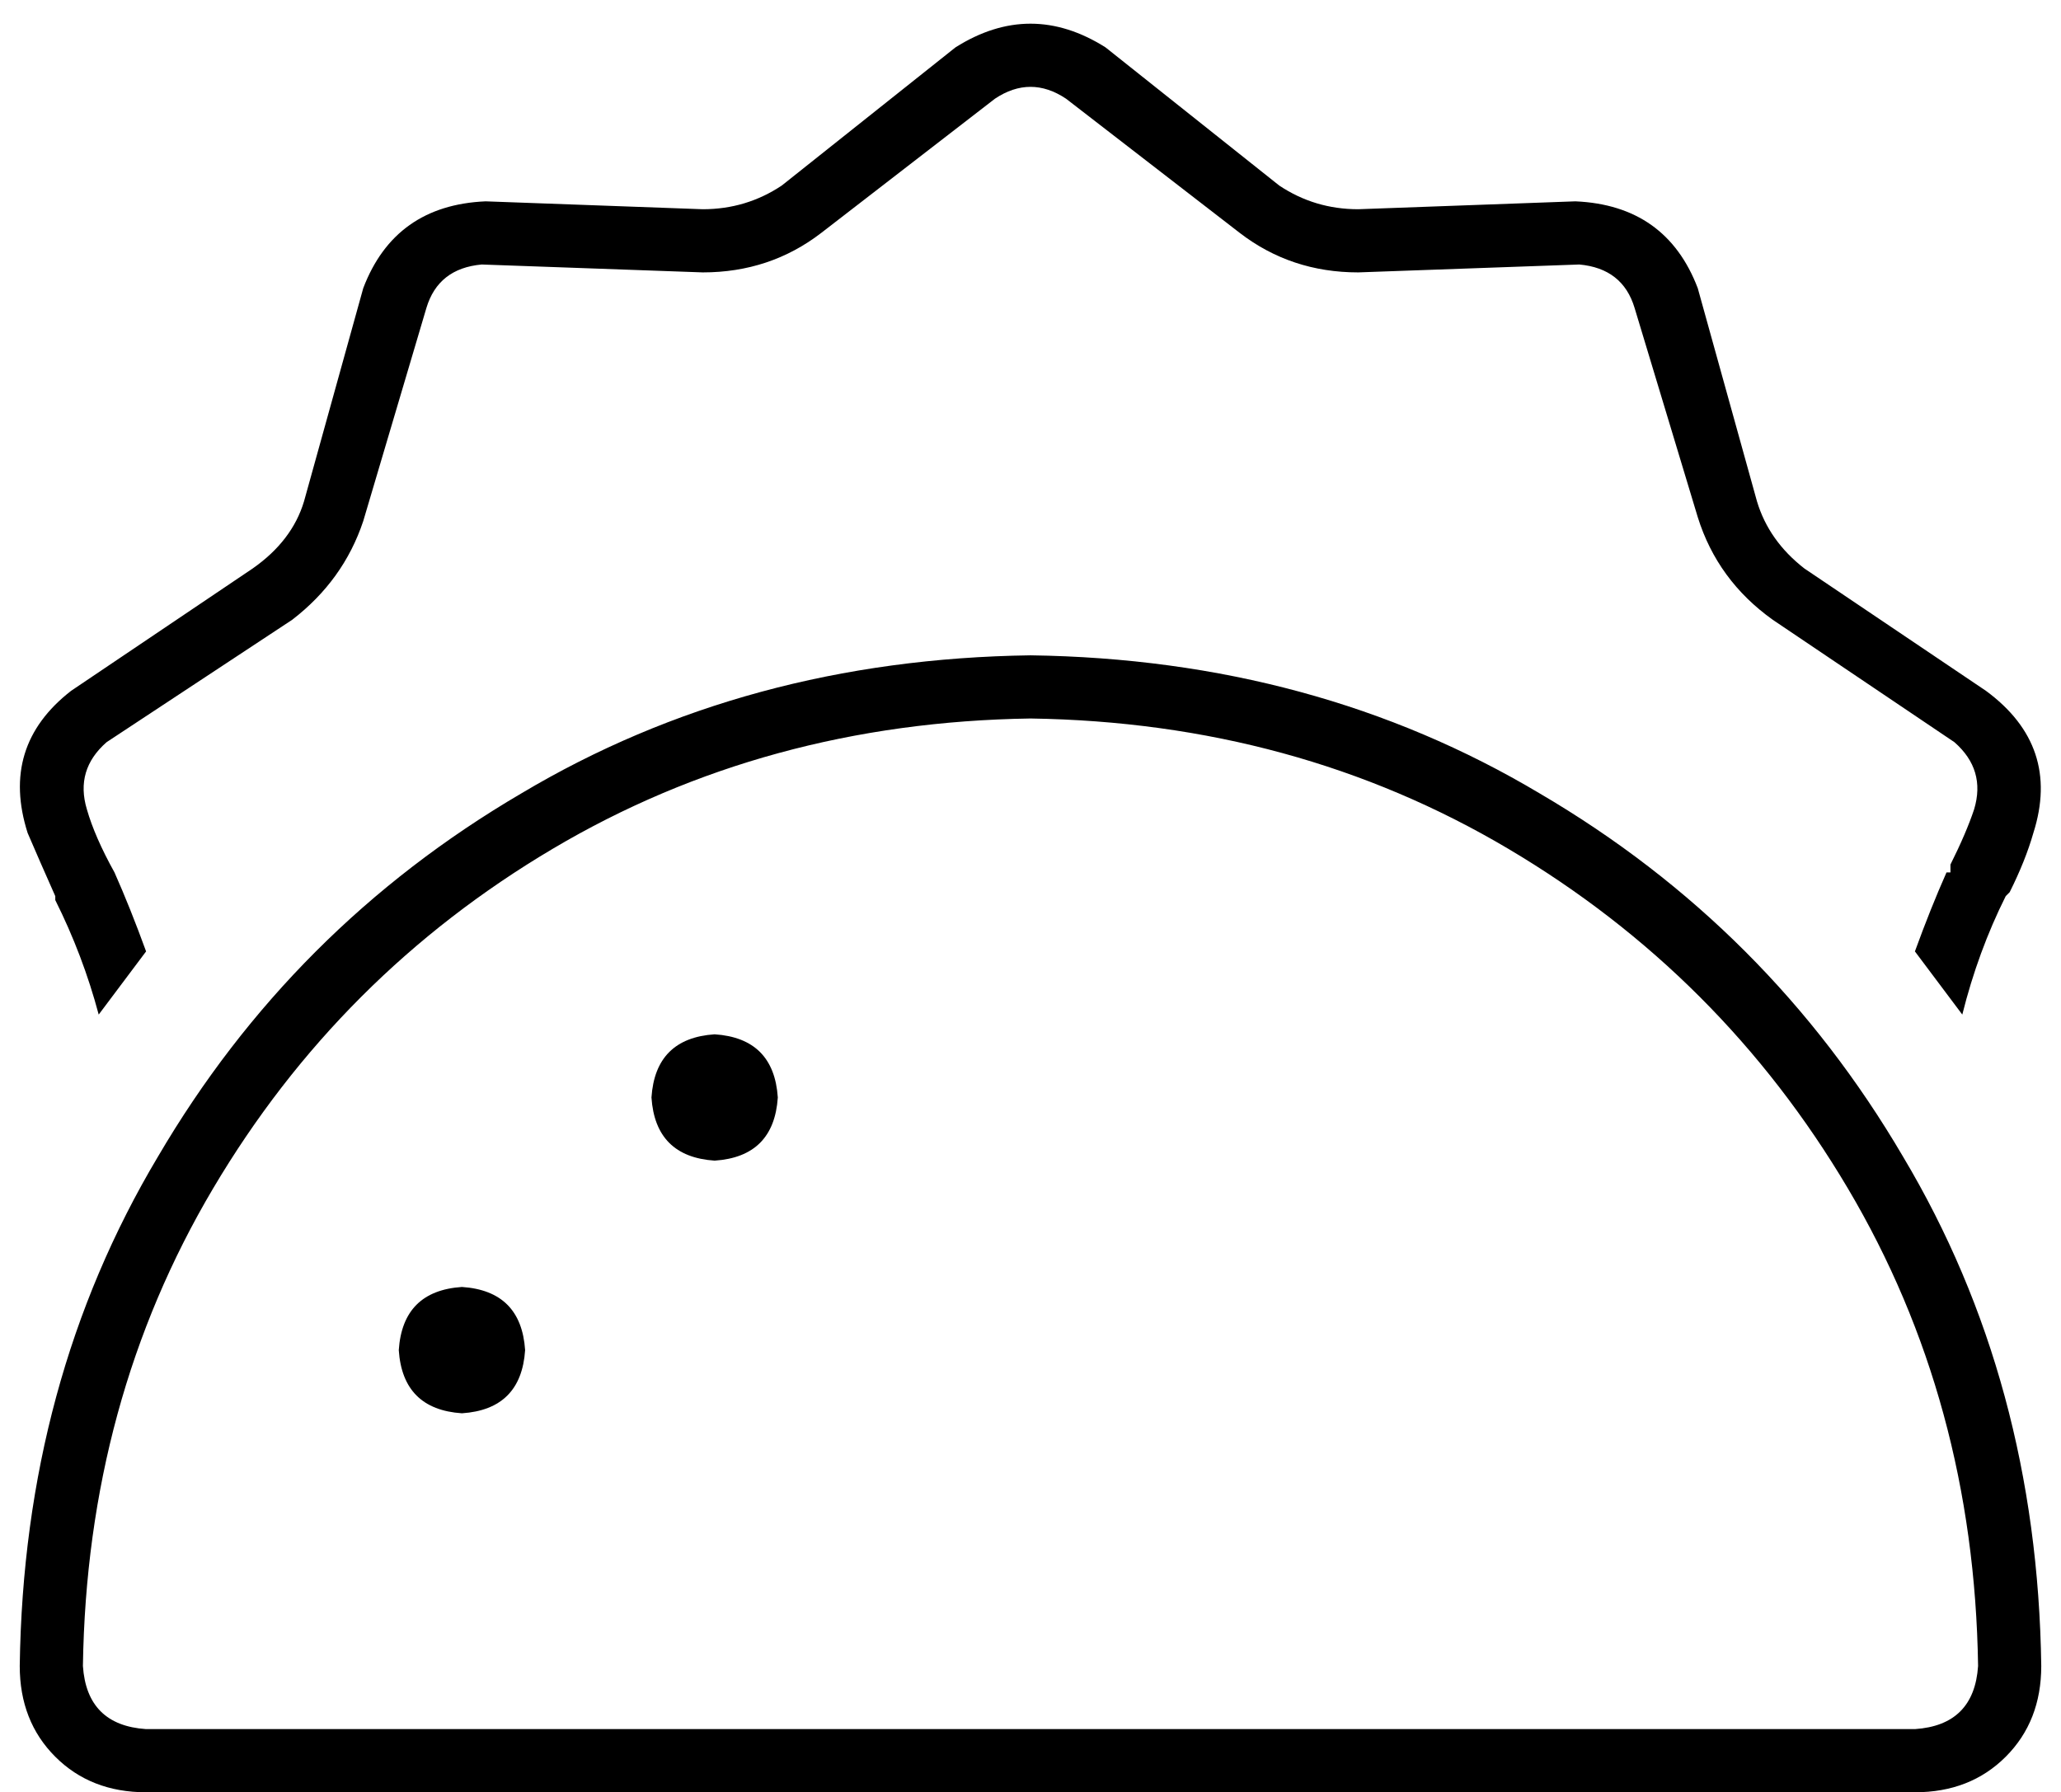 <svg viewBox="0 0 522 454">
  <path
    d="M 270 25 L 314 59 L 324 47 L 314 59 Q 327 69 344 69 L 400 67 Q 411 68 414 78 L 430 131 Q 435 147 449 157 L 495 188 Q 503 195 500 205 Q 498 211 494 219 Q 494 220 494 221 L 494 221 L 493 221 Q 489 230 485 241 Q 491 249 497 257 Q 501 241 508 227 Q 509 226 509 226 Q 513 218 515 211 Q 522 189 503 175 L 457 144 Q 448 137 445 127 L 430 73 Q 422 52 399 51 L 344 53 Q 333 53 324 47 L 280 12 Q 261 0 242 12 L 198 47 Q 189 53 178 53 L 123 51 Q 100 52 92 73 L 77 127 Q 74 137 64 144 L 18 175 Q 0 189 7 211 Q 10 218 14 227 Q 14 227 14 228 Q 21 242 25 257 Q 31 249 37 241 Q 33 230 29 221 L 29 221 Q 24 212 22 205 Q 19 195 27 188 L 74 157 Q 87 147 92 132 L 108 78 Q 111 68 122 67 L 178 69 Q 195 69 208 59 L 252 25 Q 261 19 270 25 L 270 25 Z M 261 182 Q 328 183 382 215 L 382 215 Q 436 247 468 301 L 468 301 Q 500 355 501 422 Q 500 437 485 438 L 37 438 Q 22 437 21 422 Q 22 355 54 301 Q 86 247 140 215 Q 194 183 261 182 L 261 182 Z M 37 454 L 485 454 Q 499 454 508 445 Q 517 436 517 422 Q 516 350 482 293 Q 448 235 390 201 Q 333 167 261 166 Q 189 167 132 201 Q 74 235 40 293 Q 6 350 5 422 Q 5 436 14 445 Q 23 454 37 454 L 37 454 Z M 117 358 Q 132 357 133 342 Q 132 327 117 326 Q 102 327 101 342 Q 102 357 117 358 L 117 358 Z M 197 278 Q 196 263 181 262 Q 166 263 165 278 Q 166 293 181 294 Q 196 293 197 278 L 197 278 Z"
  />
</svg>